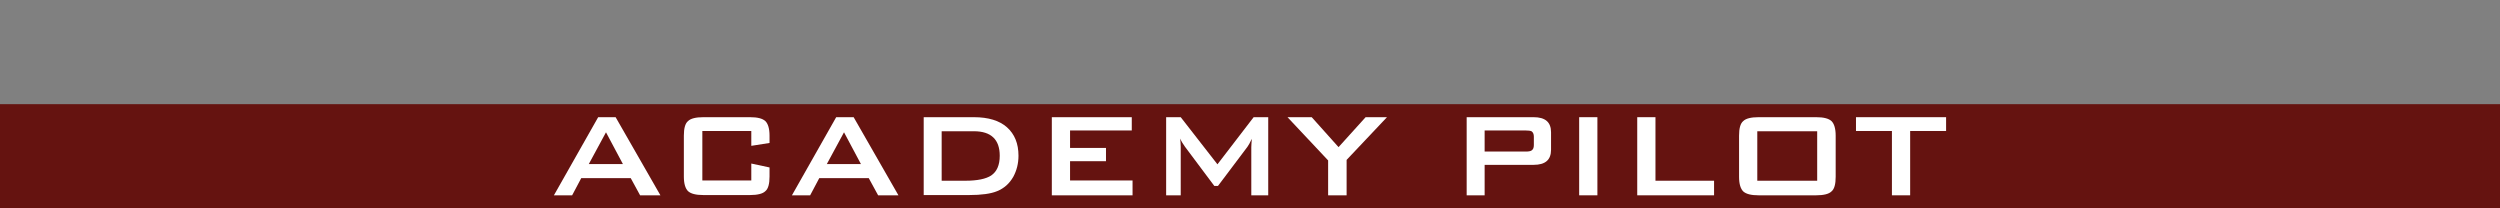 <?xml version="1.0" encoding="utf-8"?>
<!-- Generator: Adobe Illustrator 18.0.0, SVG Export Plug-In . SVG Version: 6.00 Build 0)  -->
<!DOCTYPE svg PUBLIC "-//W3C//DTD SVG 1.1//EN" "http://www.w3.org/Graphics/SVG/1.1/DTD/svg11.dtd">
<svg version="1.1" id="Layer_1" xmlns="http://www.w3.org/2000/svg" xmlns:xlink="http://www.w3.org/1999/xlink" x="0px" y="0px"
	 viewBox="0 0 960 80" enable-background="new 0 0 960 80" xml:space="preserve">
<rect x="0" y="0" width="960" height="80" fill="#808080" stroke="none"/>
<g>
	<path fill="#651310" d="M0,40v40h960V40H0z"/>
</g>
<g>
	<path fill="#FFFFFF" d="M212.7,75l17-30h6.7l17.2,30h-7.8l-3.6-6.6h-19l-3.5,6.6H212.7z M226.1,63h13.1l-6.5-12.2L226.1,63z"/>
	<path fill="#FFFFFF" d="M288.5,50.3h-18.8v19h18.8v-6.5l7,1.5v3.5c0,2.8-0.5,4.7-1.6,5.6c-1,1-3,1.5-5.9,1.5h-17.9
		c-2.9,0-4.8-0.5-5.9-1.5c-1-1-1.6-2.8-1.6-5.6V52.1c0-2.8,0.5-4.7,1.6-5.6c1-1,3-1.5,5.9-1.5H288c2.9,0,4.8,0.5,5.9,1.5
		c1,1,1.6,2.8,1.6,5.6v2.8l-7,1.1V50.3z"/>
	<path fill="#FFFFFF" d="M304.1,75l17-30h6.7L345,75h-7.8l-3.6-6.6h-19l-3.5,6.6H304.1z M317.5,63h13.1l-6.5-12.2L317.5,63z"/>
	<path fill="#FFFFFF" d="M354.7,75V45H374c5.5,0,9.8,1.3,12.7,3.9c2.9,2.6,4.4,6.2,4.4,10.9c0,3-0.7,5.7-2,8.1
		c-1.5,2.6-3.5,4.4-6.2,5.5c-2.4,1-6,1.5-10.8,1.5H354.7z M361.7,69.4h9c4.6,0,7.9-0.7,9.9-2c2.2-1.5,3.3-4,3.3-7.6
		c0-6.2-3.3-9.4-9.9-9.4h-12.4V69.4z"/>
	<path fill="#FFFFFF" d="M403.9,75V45h30.7v5.1h-23.7v6.7h13.8v5.1h-13.8v7.4h24V75H403.9z"/>
	<path fill="#FFFFFF" d="M447.8,75V45h5.6l14.1,18.1L481.4,45h5.6v30h-6.5V56.5c0-0.7,0.1-1.8,0.2-3.2c-0.7,1.5-1.3,2.6-1.7,3.1
		l-11.3,15h-1.4L455,56.3c-0.8-1.1-1.4-2.1-1.8-3.1c0.1,1.2,0.2,2.3,0.2,3.2V75H447.8z"/>
	<path fill="#FFFFFF" d="M510,75V61.6L494.4,45h9.3L514,56.5L524.4,45h8.2l-15.5,16.4V75H510z"/>
	<path fill="#FFFFFF" d="M563.2,75V45h25.7c4.5,0,6.7,1.9,6.7,5.8v6.7c0,3.9-2.2,5.8-6.7,5.8h-18.8V75H563.2z M585.8,50.1h-15.7v8.1
		h15.7c1.1,0,1.8-0.1,2.3-0.4c0.6-0.4,0.9-1,0.9-2.1v-3.2c0-1-0.3-1.7-0.9-2.1C587.6,50.2,586.9,50.1,585.8,50.1z"/>
	<path fill="#FFFFFF" d="M606.4,75V45h7v30H606.4z"/>
	<path fill="#FFFFFF" d="M628.7,75V45h7v24.4h22.5V75H628.7z"/>
	<path fill="#FFFFFF" d="M667.8,52.1c0-2.8,0.5-4.7,1.6-5.6c1-1,3-1.5,5.9-1.5h22.1c2.9,0,4.8,0.5,5.9,1.5c1,1,1.6,2.8,1.6,5.6v15.8
		c0,2.8-0.5,4.7-1.6,5.6c-1,1-3,1.5-5.9,1.5h-22.1c-2.9,0-4.8-0.5-5.9-1.5c-1-1-1.6-2.8-1.6-5.6V52.1z M674.8,69.4h23v-19h-23V69.4z
		"/>
	<path fill="#FFFFFF" d="M733.5,50.3V75h-7V50.3h-13.8V45h34.6v5.3H733.5z"/>
</g>
</svg>
